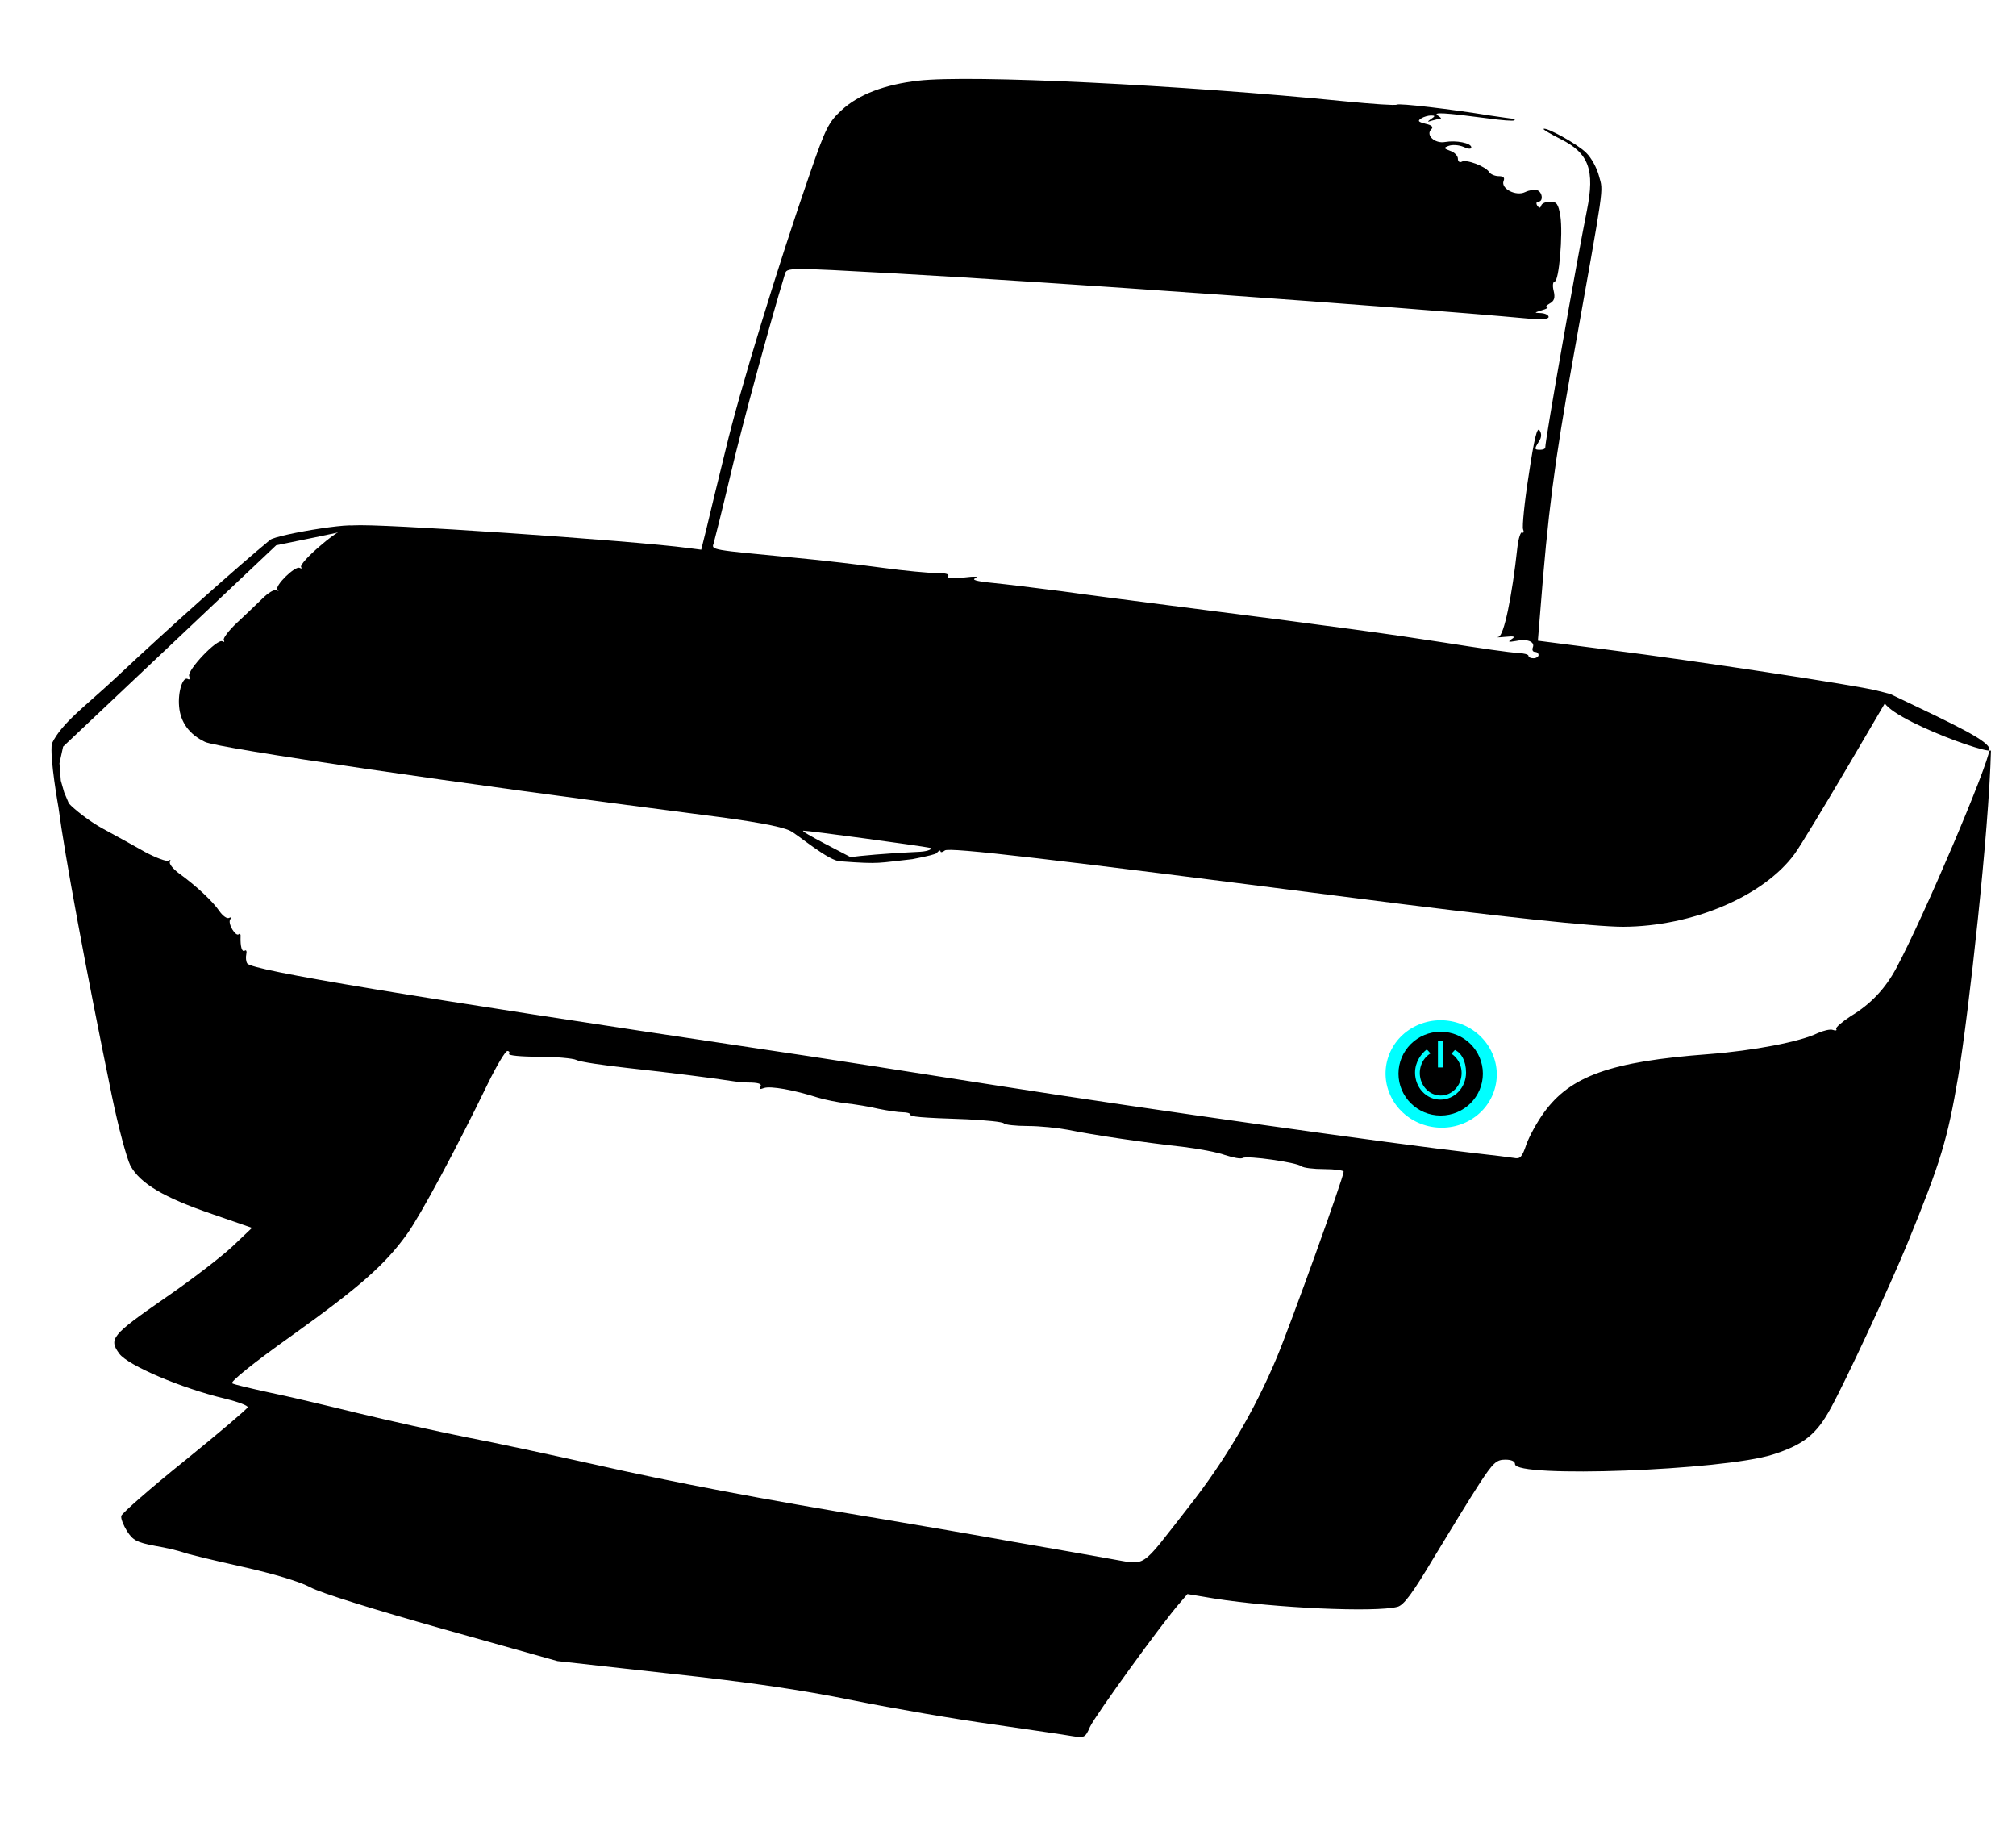 <?xml version="1.0" encoding="UTF-8" standalone="no"?>
<svg
   xmlns:dc="http://purl.org/dc/elements/1.1/"
   xmlns:cc="http://creativecommons.org/ns#"
   xmlns:rdf="http://www.w3.org/1999/02/22-rdf-syntax-ns#"
   xmlns:svg="http://www.w3.org/2000/svg"
   xmlns="http://www.w3.org/2000/svg"
   xmlns:sodipodi="http://sodipodi.sourceforge.net/DTD/sodipodi-0.dtd"
   xmlns:inkscape="http://www.inkscape.org/namespaces/inkscape"
   version="1.0"
   width="600pt"
   height="546pt"
   viewBox="0 0 600 546"
   preserveAspectRatio="xMidYMid meet"
   id="svg10"
   sodipodi:docname="image16_impresora.svg"
   inkscape:version="0.92.4 (5da689c313, 2019-01-14)">
  <defs
     id="defs14" />
  <sodipodi:namedview
     pagecolor="#ffffff"
     bordercolor="#666666"
     borderopacity="1"
     objecttolerance="10"
     gridtolerance="10"
     guidetolerance="10"
     inkscape:pageopacity="0"
     inkscape:pageshadow="2"
     inkscape:window-width="1366"
     inkscape:window-height="705"
     id="namedview12"
     showgrid="false"
     inkscape:zoom="0.32417582"
     inkscape:cx="400"
     inkscape:cy="364"
     inkscape:window-x="-8"
     inkscape:window-y="-8"
     inkscape:window-maximized="1"
     inkscape:current-layer="svg10" />
  <g
     transform="matrix(0.1,0,0,-0.095,2.901,525.516)"
     id="impresora"
     style="fill:#000000;stroke:none"
     inkscape:label="impresora">
    <path
       d="m 2704,5279 c -100,-12 -178,-43 -229,-93 -38,-37 -47,-56 -93,-196 -94,-285 -210,-683 -251,-865 -23,-99 -49,-210 -57,-247 l -16,-68 -37,5 c -168,24 -944,79 -995,71 -27,-5 -56,-22 -101,-63 -35,-31 -61,-61 -58,-67 3,-5 2,-6 -4,-3 -13,8 -76,-57 -66,-68 5,-4 3,-5 -3,-2 -6,4 -25,-8 -42,-26 -17,-17 -51,-52 -76,-76 -25,-25 -42,-49 -39,-54 3,-6 1,-7 -4,-4 -15,10 -106,-91 -99,-109 3,-9 1,-12 -4,-9 -15,9 -30,-40 -26,-86 4,-50 31,-88 77,-111 39,-20 754,-130 1477,-228 152,-20 236,-36 264,-50 21.729,-10.371 116.866,-97.634 152.043,-96.076 78.288,3.467 127.872,9.243 34.52,9.829 -13,8 -161.564,86.247 -146.564,86.247 16,0 346,-47 378,-54 8,-2 -4.554,-10.419 -30,-12 0,0 -275.789,-13.483 -235.957,-30.076 119.585,-9.435 110.049,-4.538 212.552,6.874 50.149,10.041 67.579,15.826 71.404,18.202 6,8 12,11 12,7 0,-5 6,-4 13,2 12,11 309,-26 1212,-148 443,-60 722,-91 807,-91 207,1 418,96 510,228 18,26 89,150 159,275 l 126,226 -41,11 c -59,16 -545,94 -794,127 l -214,29 7,90 c 23,311 42,465 96,783 97,572 92,531 79,582 -6,25 -23,58 -38,73 -25,27 -120,82 -127,75 -2,-2 21,-16 51,-32 84,-44 102,-97 78,-223 -30,-157 -124,-718 -124,-743 0,-4 -7,-7 -15,-7 -18,0 -18,2 -4,26 8,12 9,24 2,35 -7,12 -16,-26 -32,-139 -13,-86 -20,-163 -17,-171 3,-8 2,-13 -3,-10 -4,3 -11,-18 -14,-47 -16,-155 -40,-276 -56,-280 -9,-2 0,-2 19,0 28,3 32,1 20,-7 -12,-9 -10,-10 12,-6 34,8 58,-2 51,-20 -3,-8 0,-14 6,-14 6,0 11,-4 11,-10 0,-5 -7,-10 -15,-10 -8,0 -15,3 -15,8 0,4 -15,8 -33,9 -17,0 -115,15 -217,32 -171,28 -309,48 -815,116 -104,14 -251,34 -325,45 -74,10 -166,22 -205,26 -49,5 -64,10 -50,15 11,5 -4,6 -34,2 -36,-4 -52,-3 -48,4 4,7 -9,10 -36,10 -23,0 -94,7 -157,16 -63,9 -182,24 -265,32 -250,25 -247,24 -240,45 3,11 26,107 50,214 34,153 116,470 162,629 6,21 4,21 333,2 447,-26 1483,-103 1878,-141 41,-4 62,-2 62,5 0,6 -10,11 -22,12 -22,1 -22,1 2,9 14,4 21,9 15,9 -5,1 -2,6 8,12 14,8 17,18 12,40 -4,16 -2,29 3,29 13,0 25,149 17,205 -6,38 -11,45 -30,45 -13,0 -25,-5 -27,-12 -3,-9 -6,-9 -12,0 -4,7 -2,12 3,12 16,0 13,30 -3,36 -8,3 -24,0 -36,-6 -27,-14 -73,11 -64,35 4,10 0,15 -14,15 -12,0 -25,6 -29,13 -11,18 -69,41 -82,32 -6,-3 -11,1 -11,10 0,8 -10,20 -22,24 -21,8 -21,10 -5,16 10,4 29,3 43,-3 14,-7 24,-8 24,-2 0,14 -46,23 -78,17 -31,-6 -59,22 -41,40 7,7 1,13 -17,17 -22,6 -25,9 -13,17 7,5 21,9 29,9 13,0 13,-2 0,-11 -12,-9 -12,-10 3,-5 10,3 22,6 25,6 4,0 0,5 -8,10 -16,11 20,9 149,-9 41,-6 77,-9 79,-6 3,3 1,5 -4,5 -5,0 -36,5 -69,10 -117,20 -269,39 -277,34 -4,-3 -72,2 -150,10 -495,52 -1119,84 -1274,65 z"
       id="path4-8"
       inkscape:connector-curvature="0"
       sodipodi:nodetypes="ccccccccccccccccccsccccscscscccscccccccccccccsccsscccscccccccsssscccccccsssccccccscccccscsccssccsccscccscsccsccscccscccc" />
    <path
       d="m 5892,3184 c -3,-47 -195,-523 -277,-684 -33,-65 -76,-113 -136,-151 -26,-18 -46,-36 -43,-40 3,-5 -2,-6 -10,-3 -8,3 -28,-2 -45,-10 -52,-27 -190,-55 -326,-66 -290,-23 -410,-68 -489,-183 -20,-29 -43,-73 -52,-99 -13,-41 -19,-47 -37,-43 -12,2 -65,9 -117,15 -242,29 -970,137 -1405,209 -264,44 -581,96 -705,115 -1067,168 -1528,248 -1543,270 -4,6 -5,19 -3,29 2,9 0,15 -5,11 -8,-5 -13,13 -12,44 1,7 -2,11 -5,8 -9,-10 -34,33 -26,46 4,6 3,8 -3,5 -6,-4 -19,6 -29,21 -20,31 -70,80 -120,118 -19,15 -31,31 -27,37 3,5 1,7 -5,3 -6,-3 -37,9 -69,27 -32,19 -90,53 -129,75 -39,23 -80.888,58 -97.888,77 l -14.174,35.124 -9.94,36.644 -4.005,54.241 10.834,52.188 634.335,630.833 c 0,0 228.618,48.141 235.216,52.663 43.854,30.059 -233.288,-18.446 -253.46,-35.899 C 683.682,3761.854 472.25,3563.834 317.268,3410.494 226.753,3320.938 155.521,3268.762 125.455,3203.05 118.228,3159.332 145,3003 145,3003 c 18,-146 81,-505 159,-904 19,-97 44,-195 55,-218 29,-56 99,-100 244,-152 l 118,-43 -57,-57 C 633,1598 541,1523 459,1464 303,1350 294,1338 326,1292 c 26,-37 184,-108 315,-141 39,-10 69,-22 67,-27 -1,-5 -85,-80 -187,-167 C 418,870 334,792 332,784 c -2,-8 6,-29 17,-48 18,-29 29,-35 83,-46 35,-6 72,-16 83,-20 11,-5 90,-25 175,-45 98,-23 173,-47 205,-65 29,-17 191,-70 393,-130 l 342,-101 333,-39 c 238,-27 393,-51 547,-84 118,-25 305,-59 415,-75 110,-17 217,-33 237,-37 36,-6 39,-5 53,29 14,33 215,326 268,389 l 22,27 80,-14 c 181,-30 479,-44 545,-26 19,5 45,42 110,157 47,82 107,185 133,227 42,68 52,77 78,77 18,0 29,-5 29,-14 0,-44 618,-20 767,30 92,31 130,63 172,144 45,86 176,382 228,515 100,257 120,327 152,525 31.854,203.585 91.399,767.755 97.458,1020.923 C 5866.369,3172.37 5484.09,3326.292 5597,3358 c 199.436,-100.03 296,-148 295,-174 z M 1486,2231 c -3,-5 35,-9 88,-9 51,0 102,-5 112,-10 10,-6 82,-17 159,-26 122,-14 242,-30 310,-41 11,-2 35,-4 53,-4 23,-1 31,-5 26,-13 -5,-8 -2,-9 11,-4 19,7 89,-6 160,-30 22,-7 60,-15 85,-18 25,-3 68,-10 95,-17 28,-6 60,-11 73,-11 12,0 22,-3 22,-7 0,-7 27,-10 169,-15 57,-3 107,-8 110,-13 3,-4 35,-8 71,-8 36,0 90,-6 120,-12 73,-16 235,-41 340,-53 47,-6 104,-17 127,-26 24,-8 47,-13 53,-9 13,8 161,-14 174,-26 6,-5 36,-9 68,-9 32,0 58,-4 58,-8 0,-17 -158,-479 -199,-582 -66,-166 -154,-323 -263,-469 -149,-200 -121,-181 -236,-161 -53,10 -182,34 -287,53 -104,20 -282,52 -395,72 -350,61 -616,114 -850,170 -124,29 -295,68 -380,85 -85,18 -231,52 -325,76 -93,24 -213,54 -265,65 -52,12 -101,24 -108,28 -7,4 59,61 178,150 203,153 277,222 342,317 40,58 149,272 241,472 26,56 52,102 58,102 5,0 8,-4 5,-9 z"
       id="path6-0"
       inkscape:connector-curvature="0"
       sodipodi:nodetypes="ccccscccccccccccccccccccccccccccsssccccccscccccsccccccccccccccccccsscccccccssccccsccscssccscccccsscccccccccscccss" />
    <g
       inkscape:label="btn_encendido"
       transform="matrix(7.099,0,0,-7.093,2801.447,3697.255)"
       id="btn_encendido-8"
       inkscape:transform-center-x="8.0683388"
       inkscape:transform-center-y="3.6720608e-06">
      <ellipse
         style="opacity:1;fill:#00ffff;fill-opacity:1;fill-rule:nonzero;stroke:none;stroke-width:0.291;stroke-linecap:round;stroke-linejoin:round;stroke-miterlimit:4;stroke-dasharray:none;stroke-opacity:1"
         id="path22-5"
         cx="90.05"
         cy="284.502"
         rx="23.307"
         ry="23.716"
         transform="matrix(0.895,-0.446,0.439,0.899,0,0)" />
      <ellipse
         cx="205.283"
         cy="215.456"
         rx="17.69"
         ry="18.499"
         style="opacity:1;fill:#000000;fill-opacity:1;fill-rule:nonzero;stroke:none;stroke-width:0.63;stroke-linecap:round;stroke-linejoin:round;stroke-miterlimit:4;stroke-dasharray:none;stroke-opacity:1"
         id="path18-6-4" />
      <path
         style="opacity:1;fill:#00ffff;fill-opacity:1;fill-rule:nonzero;stroke:none;stroke-width:0.337;stroke-linecap:round;stroke-linejoin:round;stroke-miterlimit:4;stroke-dasharray:none;stroke-opacity:1"
         d="m 204.775,213.286 c -2.954,-2.056 -0.847,-3.92 -5.304,-8.525 -2.263,1.778 -4.933,5.424 -4.933,10.241 -3.3e-4,6.587 4.699,11.927 10.635,11.927 5.936,-4.3e-4 10.748,-5.34 10.748,-11.927 -3.2e-4,-5.28 -2.054,-8.754 -4.666,-10.002 -4.251,4.366 -5.303,8.286 -6.48,8.286 z"
         id="path18-4-3"
         inkscape:connector-curvature="0"
         sodipodi:nodetypes="ccccccc" />
      <path
         style="opacity:1;fill:#000000;fill-opacity:1;fill-rule:nonzero;stroke:none;stroke-width:0.294;stroke-linecap:round;stroke-linejoin:round;stroke-miterlimit:4;stroke-dasharray:none;stroke-opacity:1"
         d="m 205.295,205.268 a 8.757,9.919 0 0 0 -8.757,9.92 8.757,9.919 0 0 0 8.757,9.918 8.757,9.919 0 0 0 8.757,-9.918 8.757,9.919 0 0 0 -8.757,-9.92 z"
         id="path18-47-4"
         inkscape:connector-curvature="0" />
      <rect
         style="opacity:1;fill:#00ffff;fill-opacity:1;fill-rule:nonzero;stroke:none;stroke-width:0.153;stroke-linecap:round;stroke-linejoin:round;stroke-miterlimit:4;stroke-dasharray:none;stroke-opacity:1"
         id="rect20-2"
         width="2.11"
         height="11.7"
         x="204.131"
         y="201.022"
         ry="0" />
    </g>
  </g>
</svg>
